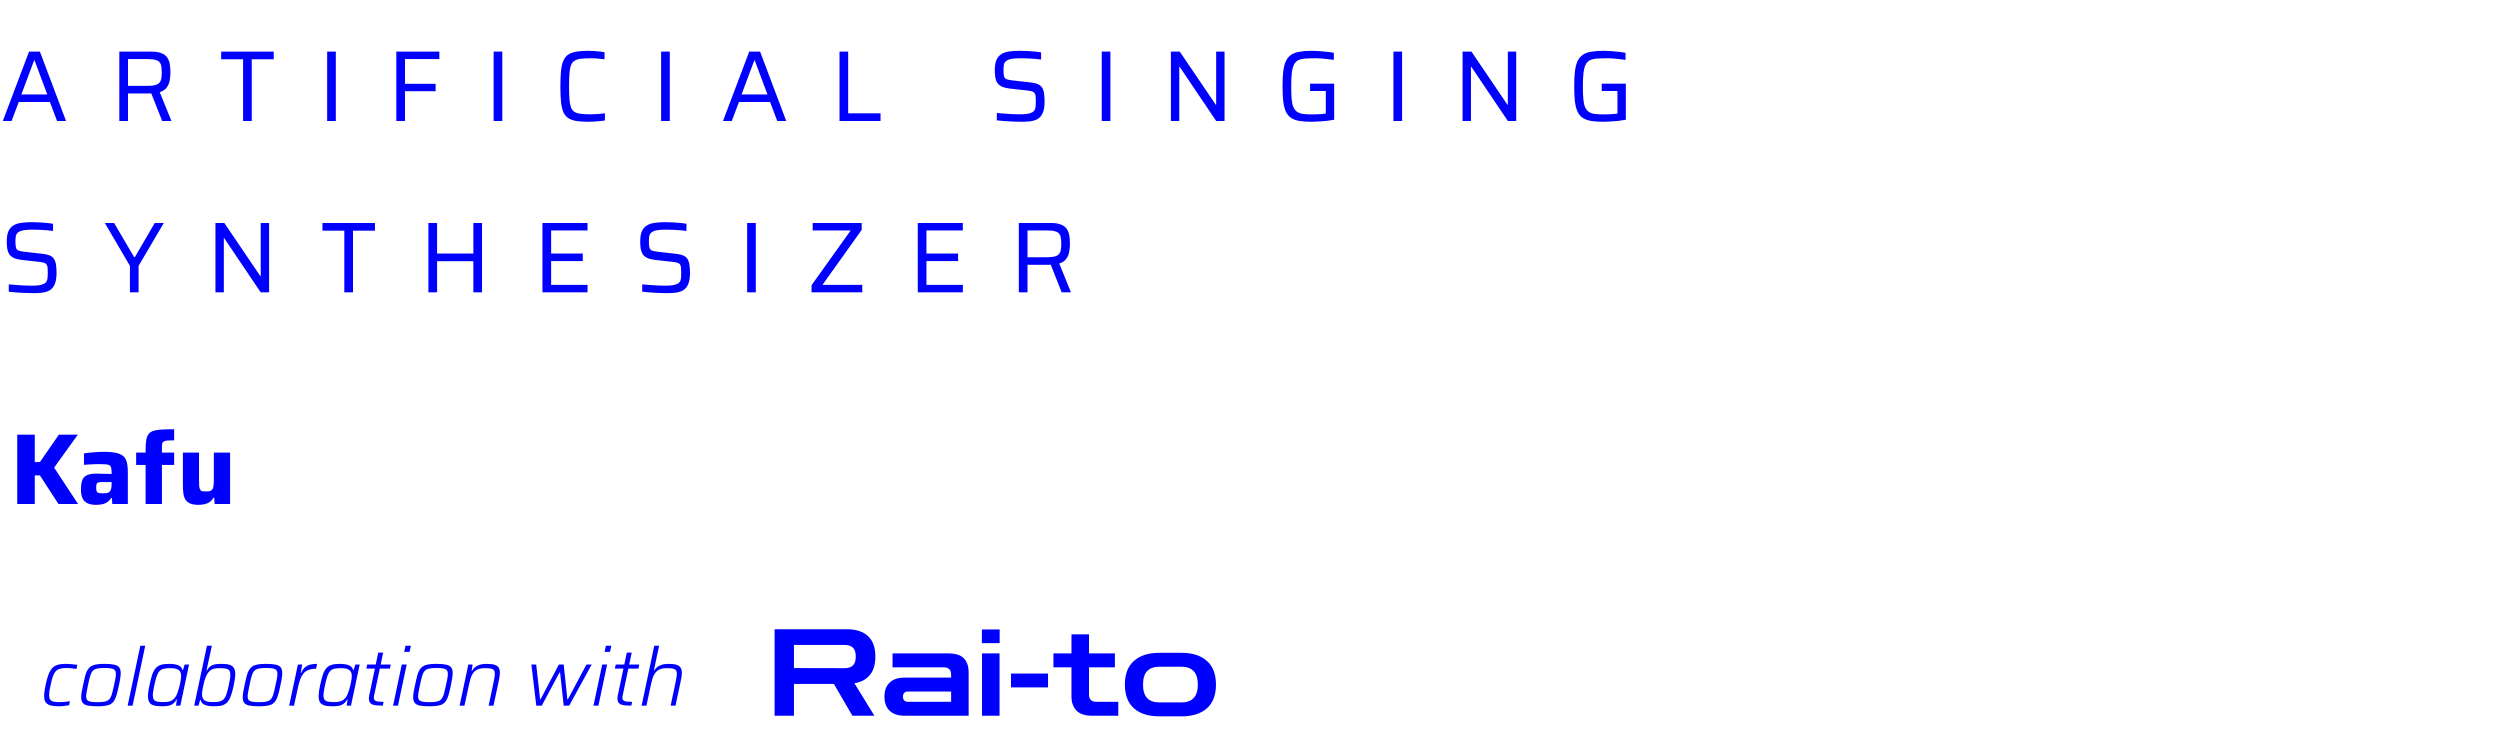<svg width="248" height="75" viewBox="0 0 248 75" fill="none" xmlns="http://www.w3.org/2000/svg">
<path d="M0.28 12L2.88 5.12H3.96L6.55 12H5.66L4.95 10.12H1.86L1.15 12H0.28ZM2.12 9.37H4.69L3.43 6H3.38L2.12 9.37ZM11.836 12V5.12H14.996C15.429 5.12 15.773 5.173 16.026 5.28C16.286 5.38 16.476 5.527 16.596 5.72C16.723 5.907 16.806 6.127 16.846 6.38C16.886 6.633 16.906 6.903 16.906 7.19C16.906 7.437 16.883 7.693 16.836 7.96C16.796 8.22 16.699 8.457 16.546 8.67C16.399 8.883 16.166 9.04 15.846 9.14L17.006 12H16.086L14.946 9.11L15.186 9.23C15.139 9.243 15.083 9.253 15.016 9.26C14.949 9.267 14.859 9.27 14.746 9.27H12.696V12H11.836ZM12.696 8.52H14.626C14.959 8.52 15.219 8.493 15.406 8.44C15.599 8.387 15.739 8.303 15.826 8.19C15.919 8.077 15.979 7.94 16.006 7.78C16.033 7.613 16.046 7.417 16.046 7.19C16.046 6.963 16.033 6.77 16.006 6.61C15.986 6.443 15.933 6.307 15.846 6.2C15.766 6.087 15.633 6.003 15.446 5.95C15.266 5.89 15.016 5.86 14.696 5.86H12.696V8.52ZM24.113 12V5.88H21.943V5.12H27.153V5.88H24.973V12H24.113ZM32.453 12V5.12H33.313V12H32.453ZM39.315 12V5.12H43.584V5.86H40.175V8.31H43.215V9.05H40.175V12H39.315ZM48.969 12V5.12H49.829V12H48.969ZM58.36 12.08C57.88 12.08 57.477 12.053 57.15 12C56.823 11.94 56.557 11.84 56.35 11.7C56.143 11.553 55.983 11.35 55.87 11.09C55.763 10.823 55.69 10.483 55.65 10.07C55.61 9.657 55.59 9.153 55.59 8.56C55.59 7.967 55.61 7.467 55.65 7.06C55.69 6.647 55.763 6.31 55.87 6.05C55.983 5.783 56.143 5.577 56.35 5.43C56.557 5.283 56.823 5.183 57.15 5.13C57.477 5.07 57.88 5.04 58.36 5.04C58.547 5.04 58.737 5.047 58.93 5.06C59.13 5.073 59.32 5.09 59.5 5.11C59.68 5.13 59.837 5.157 59.97 5.19V5.88C59.817 5.86 59.657 5.843 59.49 5.83C59.33 5.81 59.17 5.797 59.01 5.79C58.85 5.783 58.707 5.78 58.58 5.78C58.193 5.78 57.87 5.797 57.61 5.83C57.35 5.863 57.143 5.93 56.99 6.03C56.837 6.123 56.72 6.273 56.64 6.48C56.567 6.68 56.517 6.95 56.49 7.29C56.463 7.623 56.45 8.047 56.45 8.56C56.45 9.073 56.463 9.5 56.49 9.84C56.517 10.173 56.567 10.443 56.64 10.65C56.72 10.85 56.837 11 56.99 11.1C57.143 11.193 57.35 11.257 57.61 11.29C57.87 11.323 58.193 11.34 58.58 11.34C58.807 11.34 59.053 11.33 59.32 11.31C59.587 11.29 59.817 11.267 60.01 11.24V11.95C59.87 11.977 59.703 11.997 59.51 12.01C59.323 12.03 59.13 12.047 58.93 12.06C58.73 12.073 58.54 12.08 58.36 12.08ZM65.582 12V5.12H66.442V12H65.582ZM71.723 12L74.323 5.12H75.403L77.993 12H77.103L76.393 10.12H73.303L72.593 12H71.723ZM73.563 9.37H76.133L74.873 6H74.823L73.563 9.37ZM83.279 12V5.12H84.139V11.24H87.349V12H83.279ZM101.304 12.08C101.057 12.08 100.787 12.073 100.494 12.06C100.2 12.047 99.914 12.03 99.634 12.01C99.36 11.99 99.11 11.967 98.884 11.94V11.21C99.124 11.23 99.374 11.25 99.634 11.27C99.9 11.29 100.157 11.307 100.404 11.32C100.657 11.333 100.87 11.34 101.044 11.34C101.397 11.34 101.68 11.327 101.894 11.3C102.107 11.267 102.287 11.207 102.434 11.12C102.534 11.06 102.607 10.98 102.654 10.88C102.7 10.78 102.727 10.663 102.734 10.53C102.747 10.397 102.754 10.253 102.754 10.1C102.754 9.873 102.747 9.69 102.734 9.55C102.72 9.41 102.684 9.303 102.624 9.23C102.57 9.15 102.48 9.093 102.354 9.06C102.227 9.02 102.057 8.99 101.844 8.97L100.134 8.78C99.814 8.74 99.557 8.673 99.364 8.58C99.17 8.48 99.024 8.357 98.924 8.21C98.83 8.057 98.767 7.877 98.734 7.67C98.7 7.457 98.684 7.22 98.684 6.96C98.684 6.54 98.737 6.203 98.844 5.95C98.957 5.697 99.12 5.503 99.334 5.37C99.547 5.237 99.804 5.15 100.104 5.11C100.41 5.063 100.76 5.04 101.154 5.04C101.407 5.04 101.667 5.047 101.934 5.06C102.2 5.073 102.45 5.093 102.684 5.12C102.924 5.14 103.12 5.167 103.274 5.2V5.91C103.1 5.883 102.9 5.86 102.674 5.84C102.447 5.82 102.214 5.807 101.974 5.8C101.74 5.787 101.517 5.78 101.304 5.78C100.937 5.78 100.64 5.797 100.414 5.83C100.187 5.863 100.007 5.923 99.874 6.01C99.727 6.097 99.634 6.22 99.594 6.38C99.56 6.533 99.544 6.72 99.544 6.94C99.544 7.2 99.56 7.403 99.594 7.55C99.634 7.69 99.714 7.79 99.834 7.85C99.96 7.903 100.147 7.943 100.394 7.97L102.064 8.16C102.304 8.18 102.514 8.213 102.694 8.26C102.88 8.3 103.04 8.37 103.174 8.47C103.307 8.57 103.407 8.713 103.474 8.9C103.514 8.993 103.544 9.097 103.564 9.21C103.584 9.323 103.597 9.45 103.604 9.59C103.617 9.723 103.624 9.873 103.624 10.04C103.624 10.42 103.587 10.737 103.514 10.99C103.44 11.237 103.337 11.433 103.204 11.58C103.07 11.727 102.907 11.837 102.714 11.91C102.52 11.983 102.304 12.03 102.064 12.05C101.83 12.07 101.577 12.08 101.304 12.08ZM109.293 12V5.12H110.153V12H109.293ZM116.154 12V5.12H117.034L120.604 10.39H120.644V5.12H121.474V12H120.644L117.024 6.63H116.984V12H116.154ZM130.149 12.08C129.662 12.08 129.249 12.053 128.909 12C128.569 11.94 128.289 11.837 128.069 11.69C127.855 11.543 127.685 11.34 127.559 11.08C127.439 10.813 127.352 10.477 127.299 10.07C127.252 9.657 127.229 9.153 127.229 8.56C127.229 7.967 127.252 7.467 127.299 7.06C127.352 6.647 127.442 6.31 127.569 6.05C127.695 5.783 127.869 5.577 128.089 5.43C128.309 5.283 128.585 5.183 128.919 5.13C129.259 5.07 129.669 5.04 130.149 5.04C130.375 5.04 130.619 5.05 130.879 5.07C131.139 5.09 131.392 5.113 131.639 5.14C131.892 5.167 132.119 5.2 132.319 5.24V5.94C132.105 5.907 131.889 5.88 131.669 5.86C131.449 5.833 131.242 5.813 131.049 5.8C130.862 5.787 130.702 5.78 130.569 5.78C130.155 5.78 129.802 5.79 129.509 5.81C129.222 5.83 128.985 5.883 128.799 5.97C128.612 6.057 128.469 6.2 128.369 6.4C128.269 6.593 128.195 6.863 128.149 7.21C128.109 7.557 128.089 8.007 128.089 8.56C128.089 9.047 128.102 9.457 128.129 9.79C128.155 10.117 128.209 10.383 128.289 10.59C128.375 10.797 128.492 10.957 128.639 11.07C128.792 11.183 128.992 11.26 129.239 11.3C129.492 11.333 129.802 11.35 130.169 11.35C130.309 11.35 130.462 11.347 130.629 11.34C130.795 11.333 130.959 11.323 131.119 11.31C131.279 11.297 131.412 11.283 131.519 11.27V9.03H129.959V8.3H132.349V11.88C132.129 11.92 131.885 11.957 131.619 11.99C131.359 12.017 131.099 12.037 130.839 12.05C130.585 12.07 130.355 12.08 130.149 12.08ZM138.227 12V5.12H139.087V12H138.227ZM145.088 12V5.12H145.968L149.538 10.39H149.578V5.12H150.408V12H149.578L145.958 6.63H145.918V12H145.088ZM159.082 12.08C158.596 12.08 158.182 12.053 157.842 12C157.502 11.94 157.222 11.837 157.002 11.69C156.789 11.543 156.619 11.34 156.492 11.08C156.372 10.813 156.286 10.477 156.232 10.07C156.186 9.657 156.162 9.153 156.162 8.56C156.162 7.967 156.186 7.467 156.232 7.06C156.286 6.647 156.376 6.31 156.502 6.05C156.629 5.783 156.802 5.577 157.022 5.43C157.242 5.283 157.519 5.183 157.852 5.13C158.192 5.07 158.602 5.04 159.082 5.04C159.309 5.04 159.552 5.05 159.812 5.07C160.072 5.09 160.326 5.113 160.572 5.14C160.826 5.167 161.052 5.2 161.252 5.24V5.94C161.039 5.907 160.822 5.88 160.602 5.86C160.382 5.833 160.176 5.813 159.982 5.8C159.796 5.787 159.636 5.78 159.502 5.78C159.089 5.78 158.736 5.79 158.442 5.81C158.156 5.83 157.919 5.883 157.732 5.97C157.546 6.057 157.402 6.2 157.302 6.4C157.202 6.593 157.129 6.863 157.082 7.21C157.042 7.557 157.022 8.007 157.022 8.56C157.022 9.047 157.036 9.457 157.062 9.79C157.089 10.117 157.142 10.383 157.222 10.59C157.309 10.797 157.426 10.957 157.572 11.07C157.726 11.183 157.926 11.26 158.172 11.3C158.426 11.333 158.736 11.35 159.102 11.35C159.242 11.35 159.396 11.347 159.562 11.34C159.729 11.333 159.892 11.323 160.052 11.31C160.212 11.297 160.346 11.283 160.452 11.27V9.03H158.892V8.3H161.282V11.88C161.062 11.92 160.819 11.957 160.552 11.99C160.292 12.017 160.032 12.037 159.772 12.05C159.519 12.07 159.289 12.08 159.082 12.08ZM3.29 29.08C3.043 29.08 2.773 29.073 2.48 29.06C2.187 29.047 1.9 29.03 1.62 29.01C1.347 28.99 1.097 28.967 0.87 28.94V28.21C1.11 28.23 1.36 28.25 1.62 28.27C1.887 28.29 2.143 28.307 2.39 28.32C2.643 28.333 2.857 28.34 3.03 28.34C3.383 28.34 3.667 28.327 3.88 28.3C4.093 28.267 4.273 28.207 4.42 28.12C4.52 28.06 4.593 27.98 4.64 27.88C4.687 27.78 4.713 27.663 4.72 27.53C4.733 27.397 4.74 27.253 4.74 27.1C4.74 26.873 4.733 26.69 4.72 26.55C4.707 26.41 4.67 26.303 4.61 26.23C4.557 26.15 4.467 26.093 4.34 26.06C4.213 26.02 4.043 25.99 3.83 25.97L2.12 25.78C1.8 25.74 1.543 25.673 1.35 25.58C1.157 25.48 1.01 25.357 0.91 25.21C0.817 25.057 0.753 24.877 0.72 24.67C0.687 24.457 0.67 24.22 0.67 23.96C0.67 23.54 0.723 23.203 0.83 22.95C0.943 22.697 1.107 22.503 1.32 22.37C1.533 22.237 1.79 22.15 2.09 22.11C2.397 22.063 2.747 22.04 3.14 22.04C3.393 22.04 3.653 22.047 3.92 22.06C4.187 22.073 4.437 22.093 4.67 22.12C4.91 22.14 5.107 22.167 5.26 22.2V22.91C5.087 22.883 4.887 22.86 4.66 22.84C4.433 22.82 4.2 22.807 3.96 22.8C3.727 22.787 3.503 22.78 3.29 22.78C2.923 22.78 2.627 22.797 2.4 22.83C2.173 22.863 1.993 22.923 1.86 23.01C1.713 23.097 1.62 23.22 1.58 23.38C1.547 23.533 1.53 23.72 1.53 23.94C1.53 24.2 1.547 24.403 1.58 24.55C1.62 24.69 1.7 24.79 1.82 24.85C1.947 24.903 2.133 24.943 2.38 24.97L4.05 25.16C4.29 25.18 4.5 25.213 4.68 25.26C4.867 25.3 5.027 25.37 5.16 25.47C5.293 25.57 5.393 25.713 5.46 25.9C5.5 25.993 5.53 26.097 5.55 26.21C5.57 26.323 5.583 26.45 5.59 26.59C5.603 26.723 5.61 26.873 5.61 27.04C5.61 27.42 5.573 27.737 5.5 27.99C5.427 28.237 5.323 28.433 5.19 28.58C5.057 28.727 4.893 28.837 4.7 28.91C4.507 28.983 4.29 29.03 4.05 29.05C3.817 29.07 3.563 29.08 3.29 29.08ZM12.889 29V26.37L10.399 22.12H11.319L13.309 25.51H13.379L15.349 22.12H16.249L13.749 26.37V29H12.889ZM21.373 29V22.12H22.253L25.823 27.39H25.863V22.12H26.693V29H25.863L22.243 23.63H22.203V29H21.373ZM34.157 29V22.88H31.988V22.12H37.197V22.88H35.017V29H34.157ZM42.498 29V22.12H43.358V25.15H46.958V22.12H47.818V29H46.958V25.91H43.358V29H42.498ZM53.812 29V22.12H58.282V22.86H54.672V25.15H57.812V25.9H54.672V28.26H58.282V29H53.812ZM66.128 29.08C65.881 29.08 65.611 29.073 65.318 29.06C65.025 29.047 64.738 29.03 64.458 29.01C64.185 28.99 63.935 28.967 63.708 28.94V28.21C63.948 28.23 64.198 28.25 64.458 28.27C64.725 28.29 64.981 28.307 65.228 28.32C65.481 28.333 65.695 28.34 65.868 28.34C66.221 28.34 66.505 28.327 66.718 28.3C66.931 28.267 67.111 28.207 67.258 28.12C67.358 28.06 67.431 27.98 67.478 27.88C67.525 27.78 67.551 27.663 67.558 27.53C67.571 27.397 67.578 27.253 67.578 27.1C67.578 26.873 67.571 26.69 67.558 26.55C67.545 26.41 67.508 26.303 67.448 26.23C67.395 26.15 67.305 26.093 67.178 26.06C67.051 26.02 66.881 25.99 66.668 25.97L64.958 25.78C64.638 25.74 64.381 25.673 64.188 25.58C63.995 25.48 63.848 25.357 63.748 25.21C63.655 25.057 63.591 24.877 63.558 24.67C63.525 24.457 63.508 24.22 63.508 23.96C63.508 23.54 63.561 23.203 63.668 22.95C63.781 22.697 63.945 22.503 64.158 22.37C64.371 22.237 64.628 22.15 64.928 22.11C65.235 22.063 65.585 22.04 65.978 22.04C66.231 22.04 66.491 22.047 66.758 22.06C67.025 22.073 67.275 22.093 67.508 22.12C67.748 22.14 67.945 22.167 68.098 22.2V22.91C67.925 22.883 67.725 22.86 67.498 22.84C67.271 22.82 67.038 22.807 66.798 22.8C66.565 22.787 66.341 22.78 66.128 22.78C65.761 22.78 65.465 22.797 65.238 22.83C65.011 22.863 64.831 22.923 64.698 23.01C64.551 23.097 64.458 23.22 64.418 23.38C64.385 23.533 64.368 23.72 64.368 23.94C64.368 24.2 64.385 24.403 64.418 24.55C64.458 24.69 64.538 24.79 64.658 24.85C64.785 24.903 64.971 24.943 65.218 24.97L66.888 25.16C67.128 25.18 67.338 25.213 67.518 25.26C67.705 25.3 67.865 25.37 67.998 25.47C68.131 25.57 68.231 25.713 68.298 25.9C68.338 25.993 68.368 26.097 68.388 26.21C68.408 26.323 68.421 26.45 68.428 26.59C68.441 26.723 68.448 26.873 68.448 27.04C68.448 27.42 68.411 27.737 68.338 27.99C68.265 28.237 68.161 28.433 68.028 28.58C67.895 28.727 67.731 28.837 67.538 28.91C67.345 28.983 67.128 29.03 66.888 29.05C66.655 29.07 66.401 29.08 66.128 29.08ZM74.117 29V22.12H74.977V29H74.117ZM80.508 29V28.29L84.388 22.86H80.618V22.12H85.478V22.81L81.588 28.26H85.538V29H80.508ZM91.043 29V22.12H95.513V22.86H91.903V25.15H95.043V25.9H91.903V28.26H95.513V29H91.043ZM101.068 29V22.12H104.228C104.662 22.12 105.005 22.173 105.258 22.28C105.518 22.38 105.708 22.527 105.828 22.72C105.955 22.907 106.038 23.127 106.078 23.38C106.118 23.633 106.138 23.903 106.138 24.19C106.138 24.437 106.115 24.693 106.068 24.96C106.028 25.22 105.932 25.457 105.778 25.67C105.632 25.883 105.398 26.04 105.078 26.14L106.238 29H105.318L104.178 26.11L104.418 26.23C104.372 26.243 104.315 26.253 104.248 26.26C104.182 26.267 104.092 26.27 103.978 26.27H101.928V29H101.068ZM101.928 25.52H103.858C104.192 25.52 104.452 25.493 104.638 25.44C104.832 25.387 104.972 25.303 105.058 25.19C105.152 25.077 105.212 24.94 105.238 24.78C105.265 24.613 105.278 24.417 105.278 24.19C105.278 23.963 105.265 23.77 105.238 23.61C105.218 23.443 105.165 23.307 105.078 23.2C104.998 23.087 104.865 23.003 104.678 22.95C104.498 22.89 104.248 22.86 103.928 22.86H101.928V25.52Z" fill="#0000FE"/>
<path d="M5.832 70.064C5.459 70.064 5.165 70.029 4.952 69.96C4.739 69.885 4.589 69.773 4.504 69.624C4.419 69.469 4.376 69.275 4.376 69.04C4.376 68.912 4.389 68.752 4.416 68.56C4.443 68.368 4.48 68.157 4.528 67.928C4.613 67.533 4.704 67.203 4.8 66.936C4.901 66.669 5.021 66.459 5.16 66.304C5.299 66.144 5.475 66.029 5.688 65.96C5.907 65.891 6.176 65.856 6.496 65.856C6.699 65.856 6.907 65.867 7.12 65.888C7.339 65.904 7.523 65.925 7.672 65.952L7.584 66.36C7.456 66.333 7.301 66.312 7.12 66.296C6.944 66.275 6.781 66.264 6.632 66.264C6.36 66.264 6.136 66.288 5.96 66.336C5.784 66.384 5.64 66.469 5.528 66.592C5.416 66.715 5.32 66.888 5.24 67.112C5.165 67.331 5.093 67.611 5.024 67.952C4.971 68.176 4.931 68.371 4.904 68.536C4.883 68.701 4.872 68.845 4.872 68.968C4.872 69.155 4.907 69.299 4.976 69.4C5.045 69.496 5.157 69.563 5.312 69.6C5.467 69.637 5.672 69.656 5.928 69.656C6.088 69.656 6.264 69.645 6.456 69.624C6.648 69.603 6.808 69.581 6.936 69.56L6.856 69.96C6.728 69.987 6.568 70.011 6.376 70.032C6.189 70.053 6.008 70.064 5.832 70.064ZM9.679 70.064C9.268 70.064 8.943 70.04 8.703 69.992C8.468 69.939 8.3 69.845 8.199 69.712C8.103 69.579 8.055 69.395 8.055 69.16C8.055 69.016 8.071 68.845 8.103 68.648C8.14 68.451 8.186 68.224 8.239 67.968C8.314 67.621 8.38 67.328 8.439 67.088C8.503 66.843 8.58 66.64 8.671 66.48C8.767 66.32 8.884 66.195 9.023 66.104C9.162 66.013 9.338 65.949 9.551 65.912C9.77 65.875 10.042 65.856 10.367 65.856C10.778 65.856 11.1 65.883 11.335 65.936C11.57 65.989 11.735 66.083 11.831 66.216C11.927 66.344 11.975 66.528 11.975 66.768C11.975 66.912 11.959 67.085 11.927 67.288C11.9 67.485 11.858 67.712 11.799 67.968C11.73 68.309 11.66 68.603 11.591 68.848C11.527 69.088 11.45 69.288 11.359 69.448C11.268 69.608 11.154 69.733 11.015 69.824C10.876 69.915 10.698 69.976 10.479 70.008C10.266 70.045 9.999 70.064 9.679 70.064ZM9.663 69.656C9.919 69.656 10.132 69.643 10.303 69.616C10.474 69.589 10.61 69.544 10.711 69.48C10.818 69.411 10.903 69.312 10.967 69.184C11.036 69.056 11.095 68.893 11.143 68.696C11.196 68.493 11.252 68.251 11.311 67.968C11.37 67.717 11.415 67.501 11.447 67.32C11.479 67.133 11.495 66.976 11.495 66.848C11.495 66.688 11.46 66.568 11.391 66.488C11.327 66.403 11.212 66.344 11.047 66.312C10.887 66.28 10.666 66.264 10.383 66.264C10.063 66.264 9.807 66.285 9.615 66.328C9.428 66.371 9.284 66.453 9.183 66.576C9.082 66.693 8.999 66.864 8.935 67.088C8.871 67.312 8.802 67.605 8.727 67.968C8.679 68.219 8.636 68.435 8.599 68.616C8.562 68.797 8.543 68.952 8.543 69.08C8.543 69.235 8.578 69.355 8.647 69.44C8.716 69.52 8.831 69.576 8.991 69.608C9.156 69.64 9.38 69.656 9.663 69.656ZM12.664 70L13.92 64.056H14.408L13.152 70H12.664ZM16.049 70.064C15.723 70.064 15.459 70.035 15.257 69.976C15.054 69.917 14.907 69.816 14.817 69.672C14.726 69.523 14.681 69.317 14.681 69.056C14.681 68.917 14.691 68.757 14.713 68.576C14.739 68.389 14.779 68.179 14.833 67.944C14.923 67.523 15.014 67.179 15.105 66.912C15.201 66.64 15.318 66.427 15.457 66.272C15.595 66.117 15.766 66.011 15.969 65.952C16.177 65.888 16.435 65.856 16.745 65.856C17.001 65.856 17.222 65.875 17.409 65.912C17.601 65.949 17.755 66.016 17.873 66.112C17.99 66.203 18.067 66.325 18.105 66.48H18.145L18.321 65.92H18.753L17.889 70H17.457L17.553 69.376H17.513C17.411 69.568 17.291 69.715 17.153 69.816C17.014 69.917 16.854 69.984 16.673 70.016C16.491 70.048 16.283 70.064 16.049 70.064ZM16.217 69.648C16.446 69.648 16.635 69.629 16.785 69.592C16.934 69.549 17.059 69.488 17.161 69.408C17.262 69.328 17.353 69.224 17.433 69.096C17.491 69.005 17.547 68.888 17.601 68.744C17.654 68.6 17.702 68.448 17.745 68.288C17.793 68.123 17.833 67.963 17.865 67.808C17.902 67.648 17.929 67.504 17.945 67.376C17.961 67.243 17.969 67.139 17.969 67.064C17.969 66.781 17.886 66.581 17.721 66.464C17.561 66.341 17.289 66.28 16.905 66.28C16.638 66.28 16.419 66.299 16.249 66.336C16.078 66.373 15.937 66.451 15.825 66.568C15.718 66.68 15.625 66.848 15.545 67.072C15.47 67.291 15.393 67.587 15.313 67.96C15.265 68.184 15.227 68.381 15.201 68.552C15.174 68.723 15.161 68.867 15.161 68.984C15.161 69.171 15.195 69.312 15.265 69.408C15.334 69.504 15.446 69.568 15.601 69.6C15.761 69.632 15.966 69.648 16.217 69.648ZM21.265 70.064C21.009 70.064 20.785 70.045 20.593 70.008C20.407 69.971 20.252 69.904 20.13 69.808C20.012 69.712 19.935 69.584 19.898 69.424H19.858L19.689 70H19.265L20.529 64.056H21.017L20.482 66.528H20.514C20.615 66.341 20.732 66.2 20.866 66.104C20.999 66.003 21.156 65.936 21.337 65.904C21.519 65.872 21.727 65.856 21.962 65.856C22.297 65.856 22.564 65.885 22.762 65.944C22.959 66.003 23.103 66.107 23.194 66.256C23.29 66.4 23.337 66.603 23.337 66.864C23.337 67.003 23.324 67.165 23.297 67.352C23.271 67.533 23.233 67.741 23.186 67.976C23.1 68.397 23.007 68.744 22.905 69.016C22.809 69.288 22.692 69.501 22.553 69.656C22.415 69.805 22.241 69.912 22.034 69.976C21.831 70.035 21.575 70.064 21.265 70.064ZM21.105 69.648C21.378 69.648 21.599 69.629 21.77 69.592C21.94 69.549 22.079 69.472 22.186 69.36C22.297 69.248 22.391 69.08 22.465 68.856C22.54 68.632 22.617 68.333 22.698 67.96C22.745 67.736 22.783 67.541 22.809 67.376C22.836 67.205 22.849 67.059 22.849 66.936C22.849 66.749 22.815 66.608 22.745 66.512C22.676 66.416 22.564 66.355 22.41 66.328C22.255 66.296 22.049 66.28 21.794 66.28C21.57 66.28 21.383 66.299 21.233 66.336C21.09 66.368 20.967 66.424 20.866 66.504C20.764 66.584 20.671 66.688 20.585 66.816C20.527 66.901 20.468 67.016 20.41 67.16C20.356 67.299 20.305 67.451 20.258 67.616C20.215 67.776 20.177 67.939 20.145 68.104C20.113 68.264 20.087 68.411 20.066 68.544C20.049 68.677 20.041 68.784 20.041 68.864C20.041 69.147 20.124 69.349 20.29 69.472C20.455 69.589 20.727 69.648 21.105 69.648ZM25.702 70.064C25.292 70.064 24.966 70.04 24.726 69.992C24.492 69.939 24.324 69.845 24.222 69.712C24.126 69.579 24.078 69.395 24.078 69.16C24.078 69.016 24.094 68.845 24.126 68.648C24.164 68.451 24.209 68.224 24.262 67.968C24.337 67.621 24.404 67.328 24.462 67.088C24.526 66.843 24.604 66.64 24.694 66.48C24.79 66.32 24.908 66.195 25.046 66.104C25.185 66.013 25.361 65.949 25.574 65.912C25.793 65.875 26.065 65.856 26.39 65.856C26.801 65.856 27.124 65.883 27.358 65.936C27.593 65.989 27.758 66.083 27.854 66.216C27.95 66.344 27.998 66.528 27.998 66.768C27.998 66.912 27.982 67.085 27.95 67.288C27.924 67.485 27.881 67.712 27.822 67.968C27.753 68.309 27.684 68.603 27.614 68.848C27.55 69.088 27.473 69.288 27.382 69.448C27.292 69.608 27.177 69.733 27.038 69.824C26.9 69.915 26.721 69.976 26.502 70.008C26.289 70.045 26.022 70.064 25.702 70.064ZM25.686 69.656C25.942 69.656 26.156 69.643 26.326 69.616C26.497 69.589 26.633 69.544 26.734 69.48C26.841 69.411 26.926 69.312 26.99 69.184C27.06 69.056 27.118 68.893 27.166 68.696C27.22 68.493 27.276 68.251 27.334 67.968C27.393 67.717 27.438 67.501 27.47 67.32C27.502 67.133 27.518 66.976 27.518 66.848C27.518 66.688 27.484 66.568 27.414 66.488C27.35 66.403 27.236 66.344 27.07 66.312C26.91 66.28 26.689 66.264 26.406 66.264C26.086 66.264 25.83 66.285 25.638 66.328C25.452 66.371 25.308 66.453 25.206 66.576C25.105 66.693 25.022 66.864 24.958 67.088C24.894 67.312 24.825 67.605 24.75 67.968C24.702 68.219 24.66 68.435 24.622 68.616C24.585 68.797 24.566 68.952 24.566 69.08C24.566 69.235 24.601 69.355 24.67 69.44C24.74 69.52 24.854 69.576 25.014 69.608C25.18 69.64 25.404 69.656 25.686 69.656ZM28.687 70L29.551 65.92H29.975L29.831 66.76H29.871C29.983 66.509 30.114 66.32 30.263 66.192C30.413 66.064 30.586 65.976 30.783 65.928C30.986 65.88 31.21 65.856 31.455 65.856L31.359 66.336C31.055 66.336 30.799 66.379 30.591 66.464C30.389 66.544 30.223 66.664 30.095 66.824C29.967 66.979 29.863 67.163 29.783 67.376C29.709 67.589 29.642 67.821 29.583 68.072L29.167 70H28.687ZM32.978 70.064C32.653 70.064 32.389 70.035 32.186 69.976C31.984 69.917 31.837 69.816 31.746 69.672C31.656 69.523 31.61 69.317 31.61 69.056C31.61 68.917 31.621 68.757 31.642 68.576C31.669 68.389 31.709 68.179 31.762 67.944C31.853 67.523 31.944 67.179 32.034 66.912C32.13 66.64 32.248 66.427 32.386 66.272C32.525 66.117 32.696 66.011 32.898 65.952C33.106 65.888 33.365 65.856 33.674 65.856C33.93 65.856 34.152 65.875 34.338 65.912C34.53 65.949 34.685 66.016 34.802 66.112C34.92 66.203 34.997 66.325 35.034 66.48H35.074L35.25 65.92H35.682L34.818 70H34.386L34.482 69.376H34.442C34.341 69.568 34.221 69.715 34.082 69.816C33.944 69.917 33.784 69.984 33.602 70.016C33.421 70.048 33.213 70.064 32.978 70.064ZM33.146 69.648C33.376 69.648 33.565 69.629 33.714 69.592C33.864 69.549 33.989 69.488 34.09 69.408C34.192 69.328 34.282 69.224 34.362 69.096C34.421 69.005 34.477 68.888 34.53 68.744C34.584 68.6 34.632 68.448 34.674 68.288C34.722 68.123 34.762 67.963 34.794 67.808C34.832 67.648 34.858 67.504 34.874 67.376C34.89 67.243 34.898 67.139 34.898 67.064C34.898 66.781 34.816 66.581 34.65 66.464C34.49 66.341 34.218 66.28 33.834 66.28C33.568 66.28 33.349 66.299 33.178 66.336C33.008 66.373 32.866 66.451 32.754 66.568C32.648 66.68 32.554 66.848 32.474 67.072C32.4 67.291 32.322 67.587 32.242 67.96C32.194 68.184 32.157 68.381 32.13 68.552C32.104 68.723 32.09 68.867 32.09 68.984C32.09 69.171 32.125 69.312 32.194 69.408C32.264 69.504 32.376 69.568 32.53 69.6C32.69 69.632 32.896 69.648 33.146 69.648ZM37.971 70C37.742 70 37.539 69.992 37.363 69.976C37.193 69.96 37.048 69.928 36.931 69.88C36.819 69.827 36.734 69.755 36.675 69.664C36.622 69.573 36.595 69.451 36.595 69.296C36.595 69.253 36.598 69.211 36.603 69.168C36.608 69.12 36.614 69.069 36.619 69.016C36.63 68.963 36.643 68.907 36.659 68.848L37.187 66.328H36.339L36.427 65.92H37.275L37.523 64.736H38.011L37.763 65.92H38.763L38.675 66.328H37.675L37.131 68.912C37.126 68.939 37.118 68.971 37.107 69.008C37.102 69.045 37.096 69.085 37.091 69.128C37.086 69.165 37.083 69.195 37.083 69.216C37.083 69.333 37.118 69.421 37.187 69.48C37.257 69.539 37.361 69.579 37.499 69.6C37.643 69.616 37.827 69.624 38.051 69.624L37.971 70ZM40.096 64.664L40.224 64.056H40.76L40.632 64.664H40.096ZM38.992 70L39.856 65.92H40.344L39.48 70H38.992ZM42.609 70.064C42.198 70.064 41.873 70.04 41.633 69.992C41.398 69.939 41.23 69.845 41.129 69.712C41.033 69.579 40.985 69.395 40.985 69.16C40.985 69.016 41.001 68.845 41.033 68.648C41.07 68.451 41.115 68.224 41.169 67.968C41.243 67.621 41.31 67.328 41.369 67.088C41.433 66.843 41.51 66.64 41.601 66.48C41.697 66.32 41.814 66.195 41.953 66.104C42.091 66.013 42.267 65.949 42.481 65.912C42.699 65.875 42.971 65.856 43.297 65.856C43.707 65.856 44.03 65.883 44.265 65.936C44.499 65.989 44.665 66.083 44.761 66.216C44.857 66.344 44.905 66.528 44.905 66.768C44.905 66.912 44.889 67.085 44.857 67.288C44.83 67.485 44.787 67.712 44.729 67.968C44.659 68.309 44.59 68.603 44.521 68.848C44.457 69.088 44.379 69.288 44.289 69.448C44.198 69.608 44.083 69.733 43.945 69.824C43.806 69.915 43.627 69.976 43.409 70.008C43.195 70.045 42.929 70.064 42.609 70.064ZM42.593 69.656C42.849 69.656 43.062 69.643 43.233 69.616C43.403 69.589 43.539 69.544 43.641 69.48C43.747 69.411 43.833 69.312 43.897 69.184C43.966 69.056 44.025 68.893 44.073 68.696C44.126 68.493 44.182 68.251 44.241 67.968C44.299 67.717 44.345 67.501 44.377 67.32C44.409 67.133 44.425 66.976 44.425 66.848C44.425 66.688 44.39 66.568 44.321 66.488C44.257 66.403 44.142 66.344 43.977 66.312C43.817 66.28 43.595 66.264 43.313 66.264C42.993 66.264 42.737 66.285 42.545 66.328C42.358 66.371 42.214 66.453 42.113 66.576C42.011 66.693 41.929 66.864 41.865 67.088C41.801 67.312 41.731 67.605 41.657 67.968C41.609 68.219 41.566 68.435 41.529 68.616C41.491 68.797 41.473 68.952 41.473 69.08C41.473 69.235 41.507 69.355 41.577 69.44C41.646 69.52 41.761 69.576 41.921 69.608C42.086 69.64 42.31 69.656 42.593 69.656ZM45.594 70L46.458 65.92H46.882L46.786 66.544H46.834C46.908 66.411 47.002 66.293 47.114 66.192C47.231 66.091 47.383 66.011 47.57 65.952C47.762 65.888 48.004 65.856 48.298 65.856C48.628 65.856 48.887 65.888 49.074 65.952C49.266 66.011 49.399 66.104 49.474 66.232C49.548 66.36 49.586 66.528 49.586 66.736C49.586 66.837 49.578 66.952 49.562 67.08C49.546 67.208 49.522 67.344 49.49 67.488L48.954 70H48.474L48.986 67.568C49.018 67.419 49.042 67.283 49.058 67.16C49.079 67.037 49.09 66.933 49.09 66.848C49.09 66.688 49.058 66.568 48.994 66.488C48.93 66.403 48.826 66.347 48.682 66.32C48.543 66.293 48.359 66.28 48.13 66.28C47.815 66.28 47.562 66.325 47.37 66.416C47.183 66.501 47.036 66.621 46.93 66.776C46.823 66.925 46.74 67.099 46.682 67.296C46.628 67.488 46.578 67.688 46.53 67.896L46.074 70H45.594ZM53.2 70L52.712 65.92H53.192L53.576 69.368H53.624L55.44 65.92H55.92L56.28 69.368H56.336L58.176 65.92H58.696L56.464 70H55.92L55.56 66.712H55.504L53.744 70H53.2ZM59.979 64.664L60.107 64.056H60.643L60.515 64.664H59.979ZM58.875 70L59.739 65.92H60.227L59.363 70H58.875ZM62.627 70C62.398 70 62.195 69.992 62.019 69.976C61.849 69.96 61.705 69.928 61.587 69.88C61.475 69.827 61.39 69.755 61.331 69.664C61.278 69.573 61.251 69.451 61.251 69.296C61.251 69.253 61.254 69.211 61.259 69.168C61.265 69.12 61.27 69.069 61.275 69.016C61.286 68.963 61.299 68.907 61.315 68.848L61.843 66.328H60.995L61.083 65.92H61.931L62.179 64.736H62.667L62.419 65.92H63.419L63.331 66.328H62.331L61.787 68.912C61.782 68.939 61.774 68.971 61.763 69.008C61.758 69.045 61.753 69.085 61.747 69.128C61.742 69.165 61.739 69.195 61.739 69.216C61.739 69.333 61.774 69.421 61.843 69.48C61.913 69.539 62.017 69.579 62.155 69.6C62.299 69.616 62.483 69.624 62.707 69.624L62.627 70ZM63.648 70L64.904 64.056H65.384L64.864 66.512H64.904C64.974 66.395 65.064 66.288 65.176 66.192C65.288 66.091 65.438 66.011 65.624 65.952C65.816 65.888 66.056 65.856 66.344 65.856C66.68 65.856 66.942 65.888 67.128 65.952C67.315 66.011 67.446 66.107 67.52 66.24C67.6 66.368 67.64 66.536 67.64 66.744C67.64 66.845 67.632 66.96 67.616 67.088C67.6 67.211 67.576 67.344 67.544 67.488L67.008 70H66.528L67.04 67.568C67.067 67.419 67.091 67.283 67.112 67.16C67.134 67.037 67.144 66.933 67.144 66.848C67.144 66.603 67.07 66.448 66.92 66.384C66.776 66.315 66.528 66.28 66.176 66.28C65.862 66.28 65.608 66.325 65.416 66.416C65.23 66.507 65.083 66.629 64.976 66.784C64.87 66.939 64.787 67.112 64.728 67.304C64.67 67.496 64.619 67.693 64.576 67.896L64.128 70H63.648Z" fill="#0000FE"/>
<path d="M76.84 71V62.42H84.028C84.916 62.42 85.604 62.644 86.092 63.092C86.588 63.54 86.836 64.22 86.836 65.132C86.836 65.908 86.656 66.516 86.296 66.956C85.936 67.396 85.424 67.672 84.76 67.784L86.74 71H84.556L82.72 67.844H78.76V71H76.84ZM83.8 63.98H78.76V66.272L83.8 66.284C84.152 66.284 84.42 66.196 84.604 66.02C84.796 65.844 84.892 65.548 84.892 65.132C84.892 64.708 84.796 64.412 84.604 64.244C84.42 64.068 84.152 63.98 83.8 63.98ZM89.742 71C89.094 71 88.597 70.836 88.254 70.508C87.909 70.18 87.737 69.712 87.737 69.104C87.737 68.504 87.909 68.04 88.254 67.712C88.597 67.384 89.094 67.22 89.742 67.22H94.35V66.932C94.35 66.444 94.109 66.2 93.629 66.2H88.541V64.82H94.085C94.814 64.82 95.329 64.988 95.633 65.324C95.938 65.652 96.09 66.116 96.09 66.716V71H89.742ZM90.053 69.62H94.35V68.6H90.053C89.901 68.6 89.781 68.648 89.694 68.744C89.614 68.832 89.573 68.952 89.573 69.104C89.573 69.256 89.614 69.38 89.694 69.476C89.781 69.572 89.901 69.62 90.053 69.62ZM97.414 71V64.82H99.154V71H97.414ZM97.402 63.8V62.444H99.166V63.8H97.402ZM100.293 68.192V66.812H103.965V68.192H100.293ZM108.317 71C107.621 71 107.109 70.828 106.781 70.484C106.453 70.132 106.289 69.672 106.289 69.104V66.2H104.501V64.82H106.289V62.924H108.029V64.82H110.597V66.2H108.029V68.888C108.029 69.376 108.269 69.62 108.749 69.62H110.933V71H108.317ZM114.996 71.06C113.924 71.06 113.088 70.796 112.488 70.268C111.888 69.732 111.588 68.948 111.588 67.916C111.588 66.876 111.888 66.092 112.488 65.564C113.088 65.028 113.924 64.76 114.996 64.76H117.216C118.288 64.76 119.124 65.028 119.724 65.564C120.324 66.092 120.624 66.876 120.624 67.916C120.624 68.948 120.324 69.732 119.724 70.268C119.124 70.796 118.288 71.06 117.216 71.06H114.996ZM114.996 69.68H117.216C117.736 69.68 118.132 69.536 118.404 69.248C118.684 68.96 118.824 68.516 118.824 67.916C118.824 67.308 118.684 66.86 118.404 66.572C118.132 66.284 117.736 66.14 117.216 66.14H114.996C114.476 66.14 114.076 66.284 113.796 66.572C113.524 66.86 113.388 67.308 113.388 67.916C113.388 68.516 113.524 68.96 113.796 69.248C114.076 69.536 114.476 69.68 114.996 69.68Z" fill="#0000FE"/>
<path d="M1.71 50V43.12H3.45V45.84H3.96L5.84 43.12H7.72L5.37 46.39L7.75 50H5.8L3.96 47.16H3.45V50H1.71ZM9.501 50.08C9.181 50.08 8.911 50.03 8.691 49.93C8.471 49.83 8.304 49.667 8.191 49.44C8.084 49.213 8.031 48.917 8.031 48.55C8.031 48.163 8.074 47.857 8.161 47.63C8.254 47.397 8.417 47.23 8.651 47.13C8.884 47.03 9.214 46.98 9.641 46.98C9.701 46.98 9.784 46.983 9.891 46.99C10.004 46.99 10.131 46.993 10.271 47C10.411 47 10.551 47.003 10.691 47.01C10.831 47.01 10.957 47.013 11.071 47.02V46.83C11.071 46.637 11.054 46.487 11.021 46.38C10.994 46.273 10.937 46.197 10.851 46.15C10.771 46.097 10.647 46.067 10.481 46.06C10.314 46.047 10.094 46.04 9.821 46.04C9.667 46.04 9.497 46.043 9.311 46.05C9.131 46.057 8.951 46.067 8.771 46.08C8.597 46.087 8.451 46.097 8.331 46.11V44.98C8.604 44.933 8.911 44.897 9.251 44.87C9.597 44.837 9.961 44.82 10.341 44.82C10.767 44.82 11.121 44.847 11.401 44.9C11.687 44.953 11.917 45.037 12.091 45.15C12.264 45.257 12.391 45.393 12.471 45.56C12.557 45.727 12.614 45.923 12.641 46.15C12.667 46.377 12.681 46.633 12.681 46.92V50H11.141L11.101 49.4H11.021C10.894 49.6 10.747 49.75 10.581 49.85C10.414 49.95 10.237 50.013 10.051 50.04C9.864 50.067 9.681 50.08 9.501 50.08ZM10.261 48.94C10.381 48.94 10.484 48.933 10.571 48.92C10.664 48.9 10.741 48.87 10.801 48.83C10.867 48.783 10.921 48.727 10.961 48.66C10.994 48.587 11.021 48.497 11.041 48.39C11.061 48.283 11.071 48.157 11.071 48.01V47.82H10.141C9.974 47.82 9.847 47.833 9.761 47.86C9.674 47.88 9.614 47.933 9.581 48.02C9.554 48.1 9.541 48.227 9.541 48.4C9.541 48.547 9.557 48.66 9.591 48.74C9.624 48.82 9.691 48.873 9.791 48.9C9.897 48.927 10.054 48.94 10.261 48.94ZM14.445 50V46.12H13.505V44.9H14.445V44.55C14.445 44.163 14.468 43.85 14.515 43.61C14.561 43.363 14.645 43.17 14.765 43.03C14.885 42.89 15.051 42.79 15.265 42.73C15.485 42.663 15.758 42.623 16.085 42.61C16.418 42.59 16.815 42.58 17.275 42.58V43.68C17.001 43.68 16.781 43.687 16.615 43.7C16.455 43.713 16.335 43.743 16.255 43.79C16.175 43.83 16.121 43.893 16.095 43.98C16.075 44.06 16.065 44.177 16.065 44.33V44.9H17.275V46.12H16.065V50H14.445ZM19.693 50.08C19.353 50.08 19.08 50.037 18.873 49.95C18.667 49.863 18.51 49.737 18.403 49.57C18.297 49.403 18.227 49.197 18.193 48.95C18.16 48.703 18.143 48.417 18.143 48.09V44.9H19.743V47.6C19.743 47.873 19.75 48.09 19.763 48.25C19.783 48.403 19.817 48.517 19.863 48.59C19.91 48.663 19.98 48.71 20.073 48.73C20.167 48.743 20.293 48.75 20.453 48.75C20.627 48.75 20.763 48.733 20.863 48.7C20.97 48.66 21.047 48.597 21.093 48.51C21.14 48.423 21.17 48.303 21.183 48.15C21.203 47.99 21.213 47.793 21.213 47.56V44.9H22.823V50H21.293L21.253 49.38H21.163C21.07 49.553 20.95 49.693 20.803 49.8C20.657 49.9 20.49 49.97 20.303 50.01C20.117 50.057 19.913 50.08 19.693 50.08Z" fill="#0000FE"/>
</svg>
